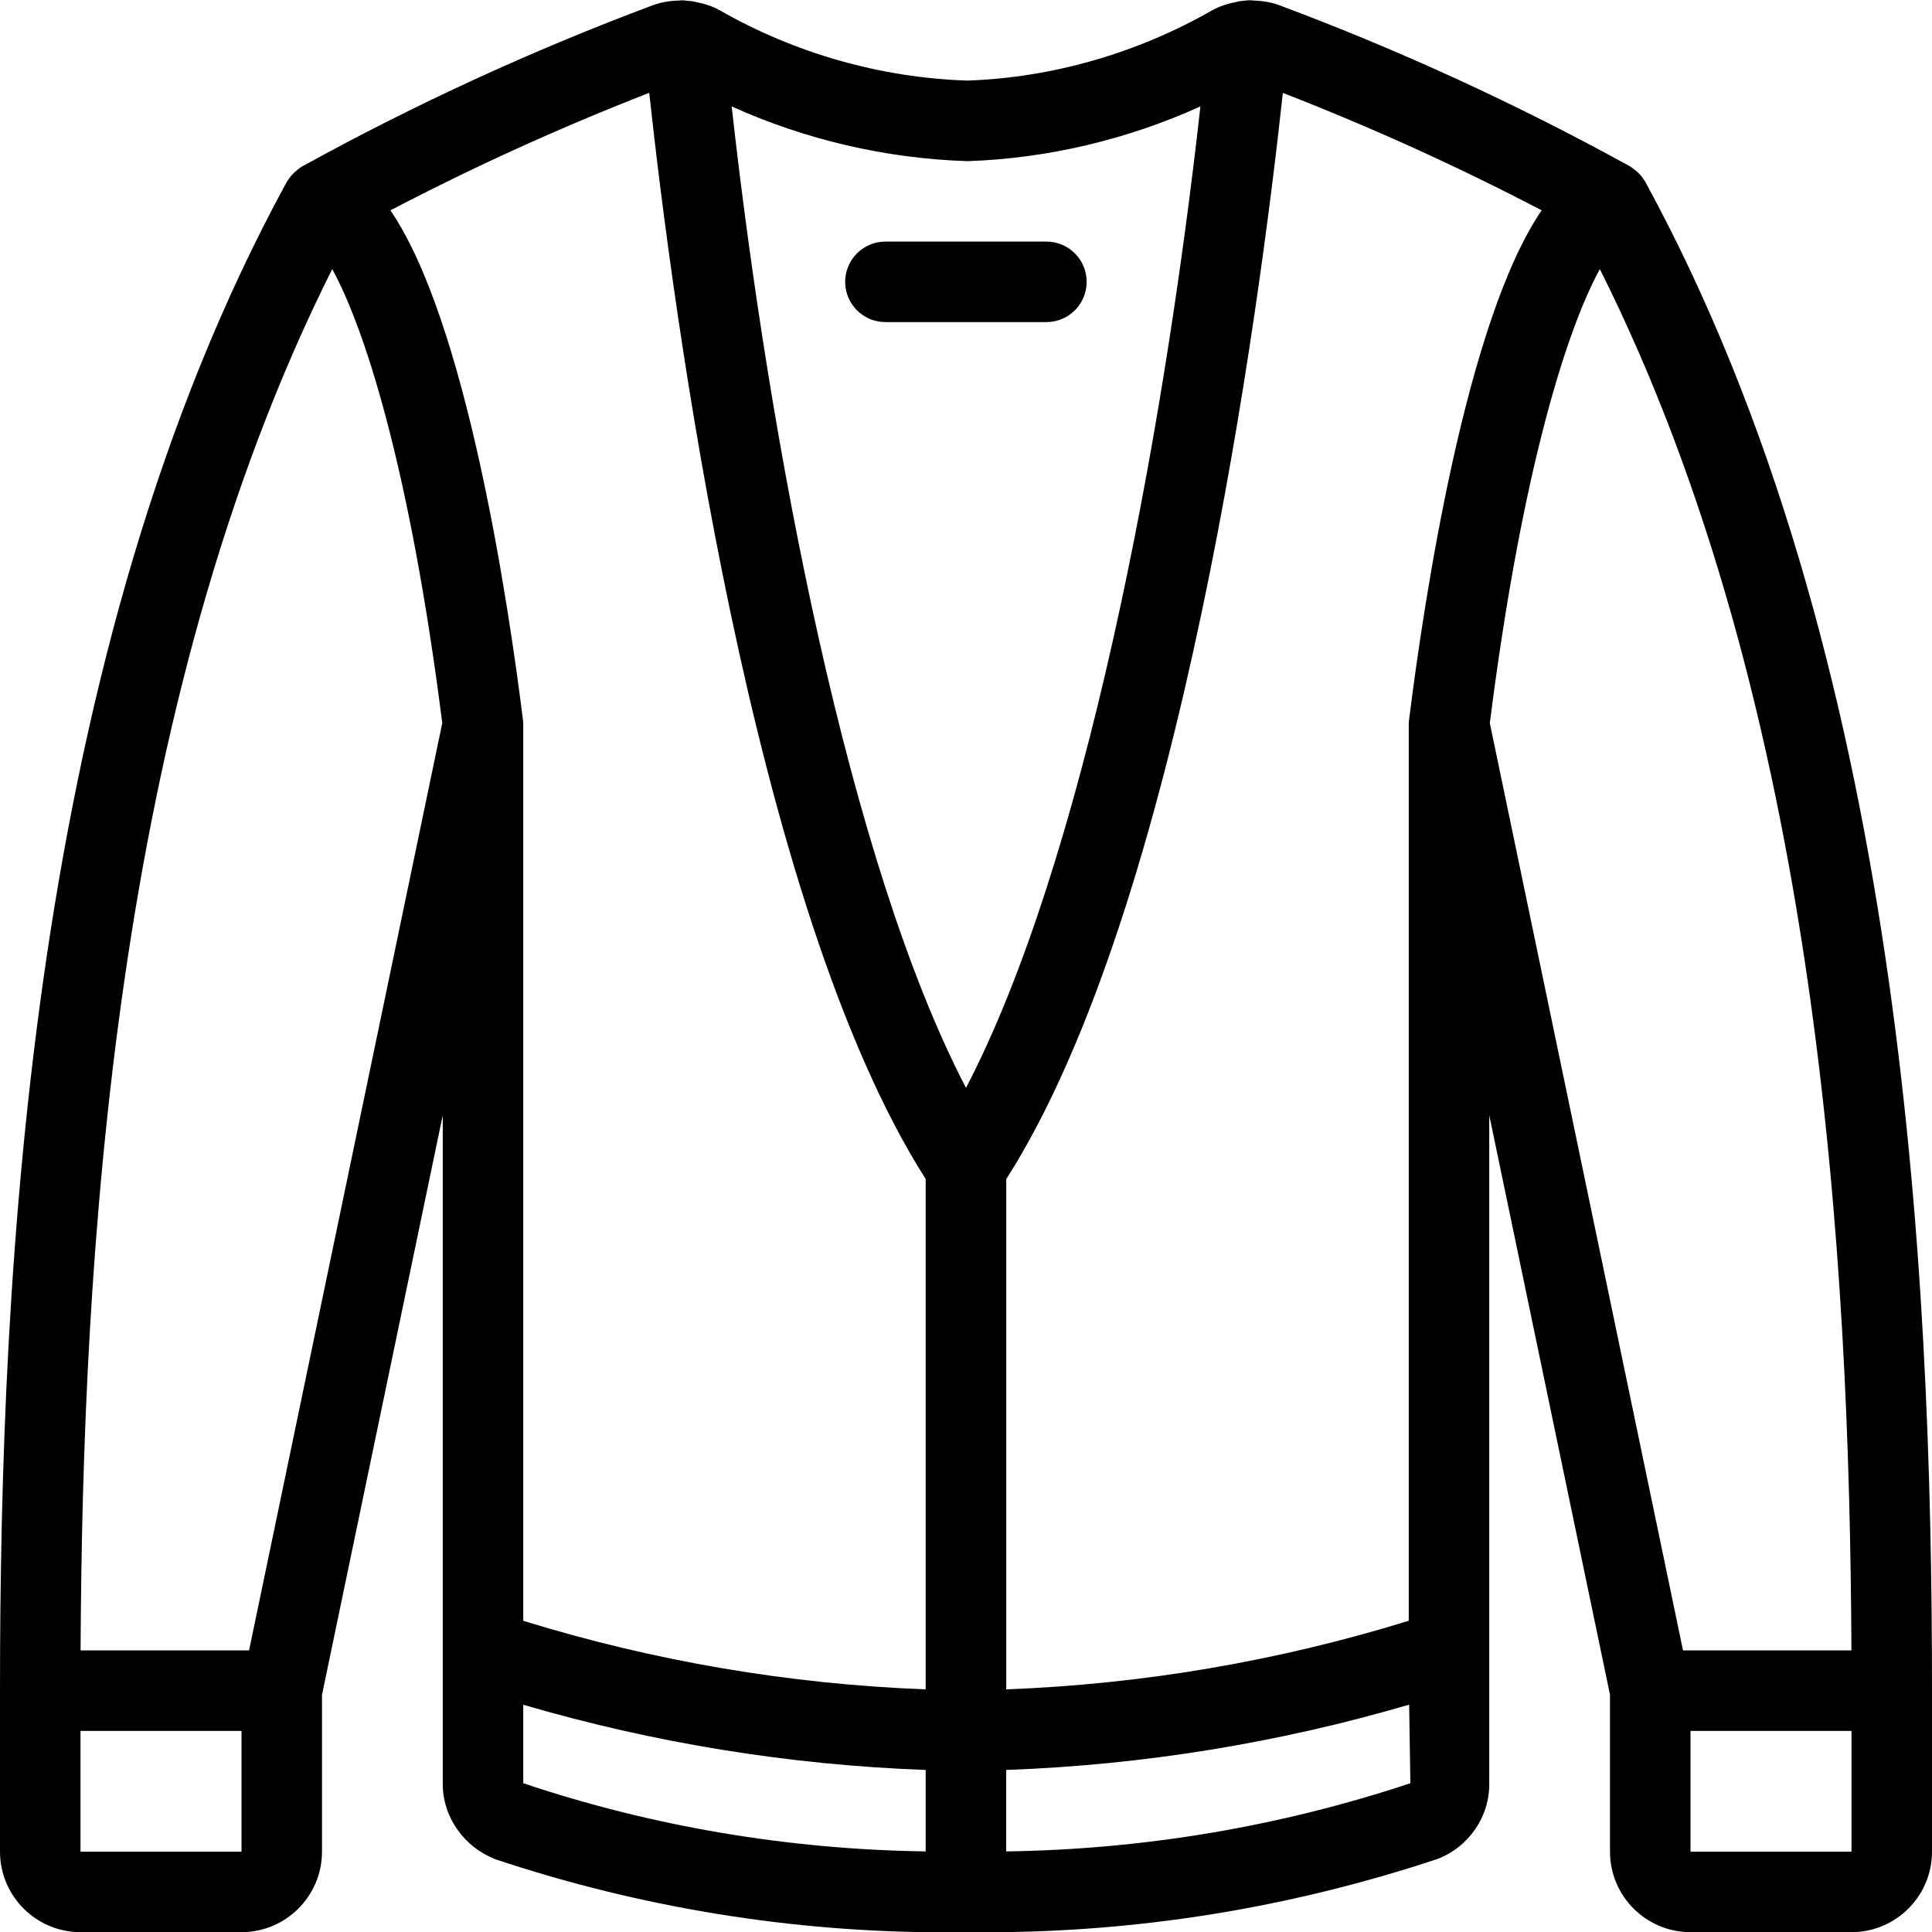 <?xml version="1.0" encoding="utf-8"?>
<!-- Generator: Adobe Illustrator 22.1.0, SVG Export Plug-In . SVG Version: 6.00 Build 0)  -->
<svg version="1.1" id="Light" xmlns="http://www.w3.org/2000/svg" xmlns:xlink="http://www.w3.org/1999/xlink" x="0px" y="0px"
	 viewBox="0 0 24 24" style="enable-background:new 0 0 24 24;" xml:space="preserve">
<g>
	<title>tux</title>
	<path d="M11.739,24.004c-1.892,0-3.768-0.304-5.575-0.904c-0.406-0.154-0.669-0.536-0.664-0.953v-8.293l-1.5,7.2v1.948
		c0,0.552-0.449,1-1,1H1c-0.551,0-1-0.448-1-1v-2C0,15.758,0.369,8.111,3.561,2.262C3.567,2.252,3.574,2.24,3.583,2.23
		c0.023-0.036,0.053-0.07,0.089-0.101C3.687,2.115,3.7,2.105,3.714,2.095c-0.001,0,0.018-0.016,0.046-0.031
		c1.393-0.768,2.856-1.44,4.347-1.998c0.101-0.037,0.212-0.057,0.328-0.059c0.006-0.001,0.012-0.002,0.018-0.002
		c0.008-0.001,0.018-0.001,0.025-0.001c0.017,0,0.034,0.002,0.051,0.005l0.014,0.001C8.578,0.012,8.61,0.016,8.645,0.025
		c0.108,0.021,0.202,0.052,0.285,0.097c0.944,0.541,2.01,0.844,3.087,0.879c1.05-0.036,2.107-0.338,3.041-0.873
		c0.092-0.05,0.188-0.083,0.299-0.103c0.034-0.01,0.064-0.013,0.084-0.015l0.045-0.004c0.015-0.003,0.021-0.003,0.036-0.003
		c0.009,0,0.019,0,0.028,0.001c0.006,0.001,0.013,0.002,0.02,0.003c0.121,0.003,0.225,0.022,0.32,0.057
		c1.494,0.558,2.958,1.231,4.352,1.999c0.015,0.008,0.042,0.027,0.054,0.038c0.004,0.002,0.02,0.014,0.035,0.027
		c0.033,0.029,0.062,0.062,0.086,0.099c0.01,0.012,0.018,0.026,0.025,0.038C23.631,8.118,24,15.762,24,21.002v2c0,0.552-0.448,1-1,1
		h-2c-0.552,0-1-0.448-1-1v-1.949l-1.5-7.2v8.299c0.006,0.413-0.253,0.792-0.644,0.941c-1.822,0.605-3.704,0.91-5.605,0.91
		c-0.085,0-0.17,0-0.254-0.002C11.915,24.003,11.827,24.004,11.739,24.004z M21,23.002h2v-1.5h-2V23.002z M1,23.002h2v-1.5H1V23.002
		z M6.5,22.152c1.604,0.538,3.288,0.822,4.999,0.847v-1.012c-1.695-0.062-3.373-0.334-4.999-0.81V22.152z M12.499,22.999
		c1.718-0.025,3.403-0.31,5.021-0.847l-0.015-0.976c-1.629,0.477-3.31,0.75-5.006,0.811V22.999z M12.499,20.986
		c1.697-0.064,3.377-0.351,5.001-0.852V9.002c0-0.02,0.001-0.041,0.004-0.061c0.187-1.495,0.706-4.95,1.647-6.328
		c-1.036-0.542-2.115-1.031-3.215-1.459c-0.291,2.683-1.266,10.091-3.436,13.494V20.986z M6.5,20.134
		c1.621,0.501,3.301,0.787,4.999,0.852v-6.34C9.333,11.244,8.356,3.837,8.065,1.153c-1.099,0.428-2.178,0.918-3.215,1.46
		C5.79,3.991,6.31,7.447,6.496,8.94C6.499,8.959,6.5,8.981,6.5,9.002V20.134z M22.999,20.502c-0.022-4.837-0.399-11.72-3.125-17.159
		c-0.385,0.7-0.956,2.402-1.367,5.639l2.4,11.52H22.999z M3.094,20.502l2.4-11.52C5.083,5.745,4.512,4.043,4.127,3.343
		C1.4,8.778,1.024,15.663,1.001,20.502H3.094z M9.089,1.322c0.47,4.212,1.457,9.401,2.911,12.192
		c1.456-2.792,2.443-7.981,2.912-12.192c-0.911,0.413-1.903,0.647-2.895,0.68C11.002,1.969,10.003,1.735,9.089,1.322z"/>
	<path d="M10.999,4.001c-0.276,0-0.5-0.224-0.5-0.5s0.224-0.5,0.5-0.5h2c0.276,0,0.5,0.224,0.5,0.5s-0.224,0.5-0.5,0.5H10.999z"/>
</g>
</svg>
